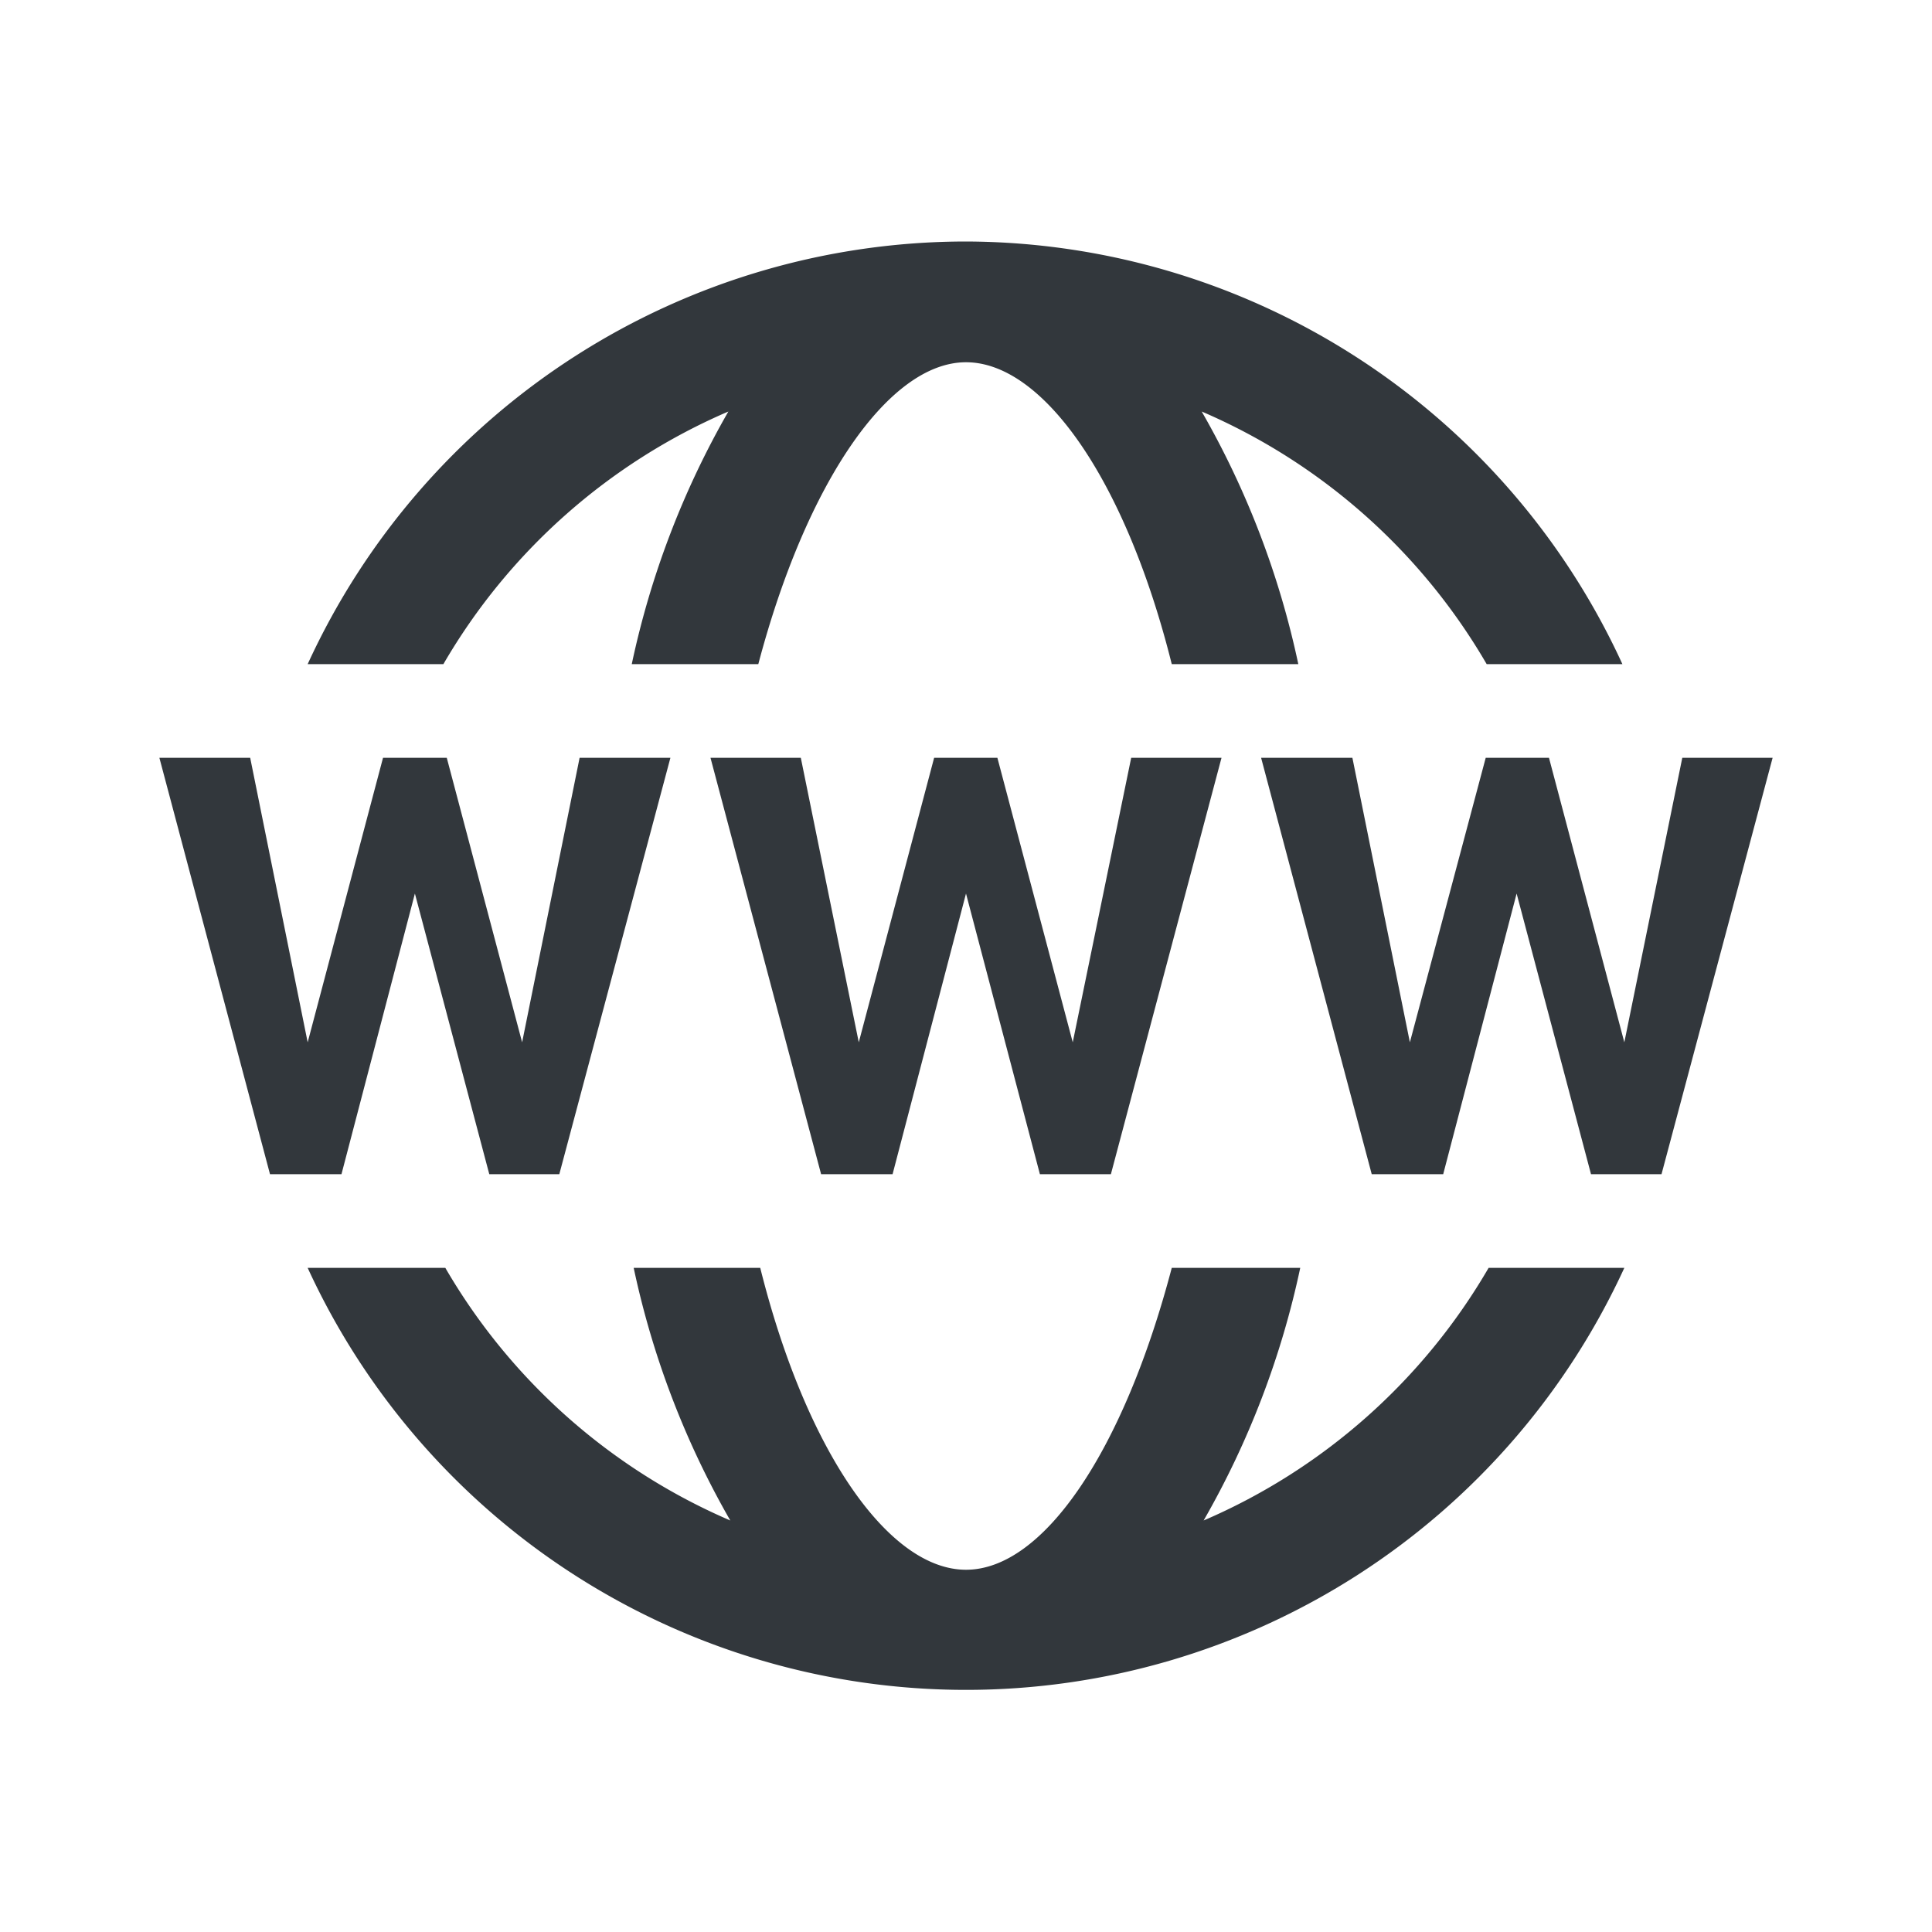 <svg xmlns="http://www.w3.org/2000/svg" viewBox="0 0 40 40"><g class="color1"><path d="M20,5A15,15,0,0,0,6.37,13.75H9.18a12.56,12.56,0,0,1,5.9-5.23,18,18,0,0,0-2,5.23h2.62C16.69,10,18.4,7.5,20,7.5s3.31,2.45,4.26,6.25h2.62a18,18,0,0,0-2-5.23,12.56,12.56,0,0,1,5.9,5.23h2.81A15,15,0,0,0,20,5Z" fill="#32373c"/><path d="M6.37,26.25a15,15,0,0,0,27.26,0H30.82a12.56,12.56,0,0,1-5.9,5.23,18,18,0,0,0,2-5.23H24.26c-1,3.8-2.66,6.25-4.26,6.25s-3.31-2.45-4.26-6.25H13.12a18,18,0,0,0,2,5.23,12.56,12.56,0,0,1-5.9-5.23Z" fill="#32373c"/><path d="M3.3,15.69H5.18l1.19,5.89,1.56-5.89H9.25l1.56,5.89L12,15.69h1.88l-2.3,8.62H10.13L8.59,18.5,7.07,24.31H5.59Z" fill="#32373c"/><path d="M14.71,15.69h1.87l1.2,5.89,1.56-5.89h1.31l1.56,5.89,1.21-5.89h1.87L23,24.31H21.53L20,18.5l-1.52,5.81H17Z" fill="#32373c"/><path d="M26.11,15.69H28l1.19,5.89,1.57-5.89h1.31l1.56,5.89,1.2-5.89H36.7l-2.3,8.62H32.94L31.4,18.5l-1.52,5.81H28.4Z" fill="#32373c"/></g></svg>